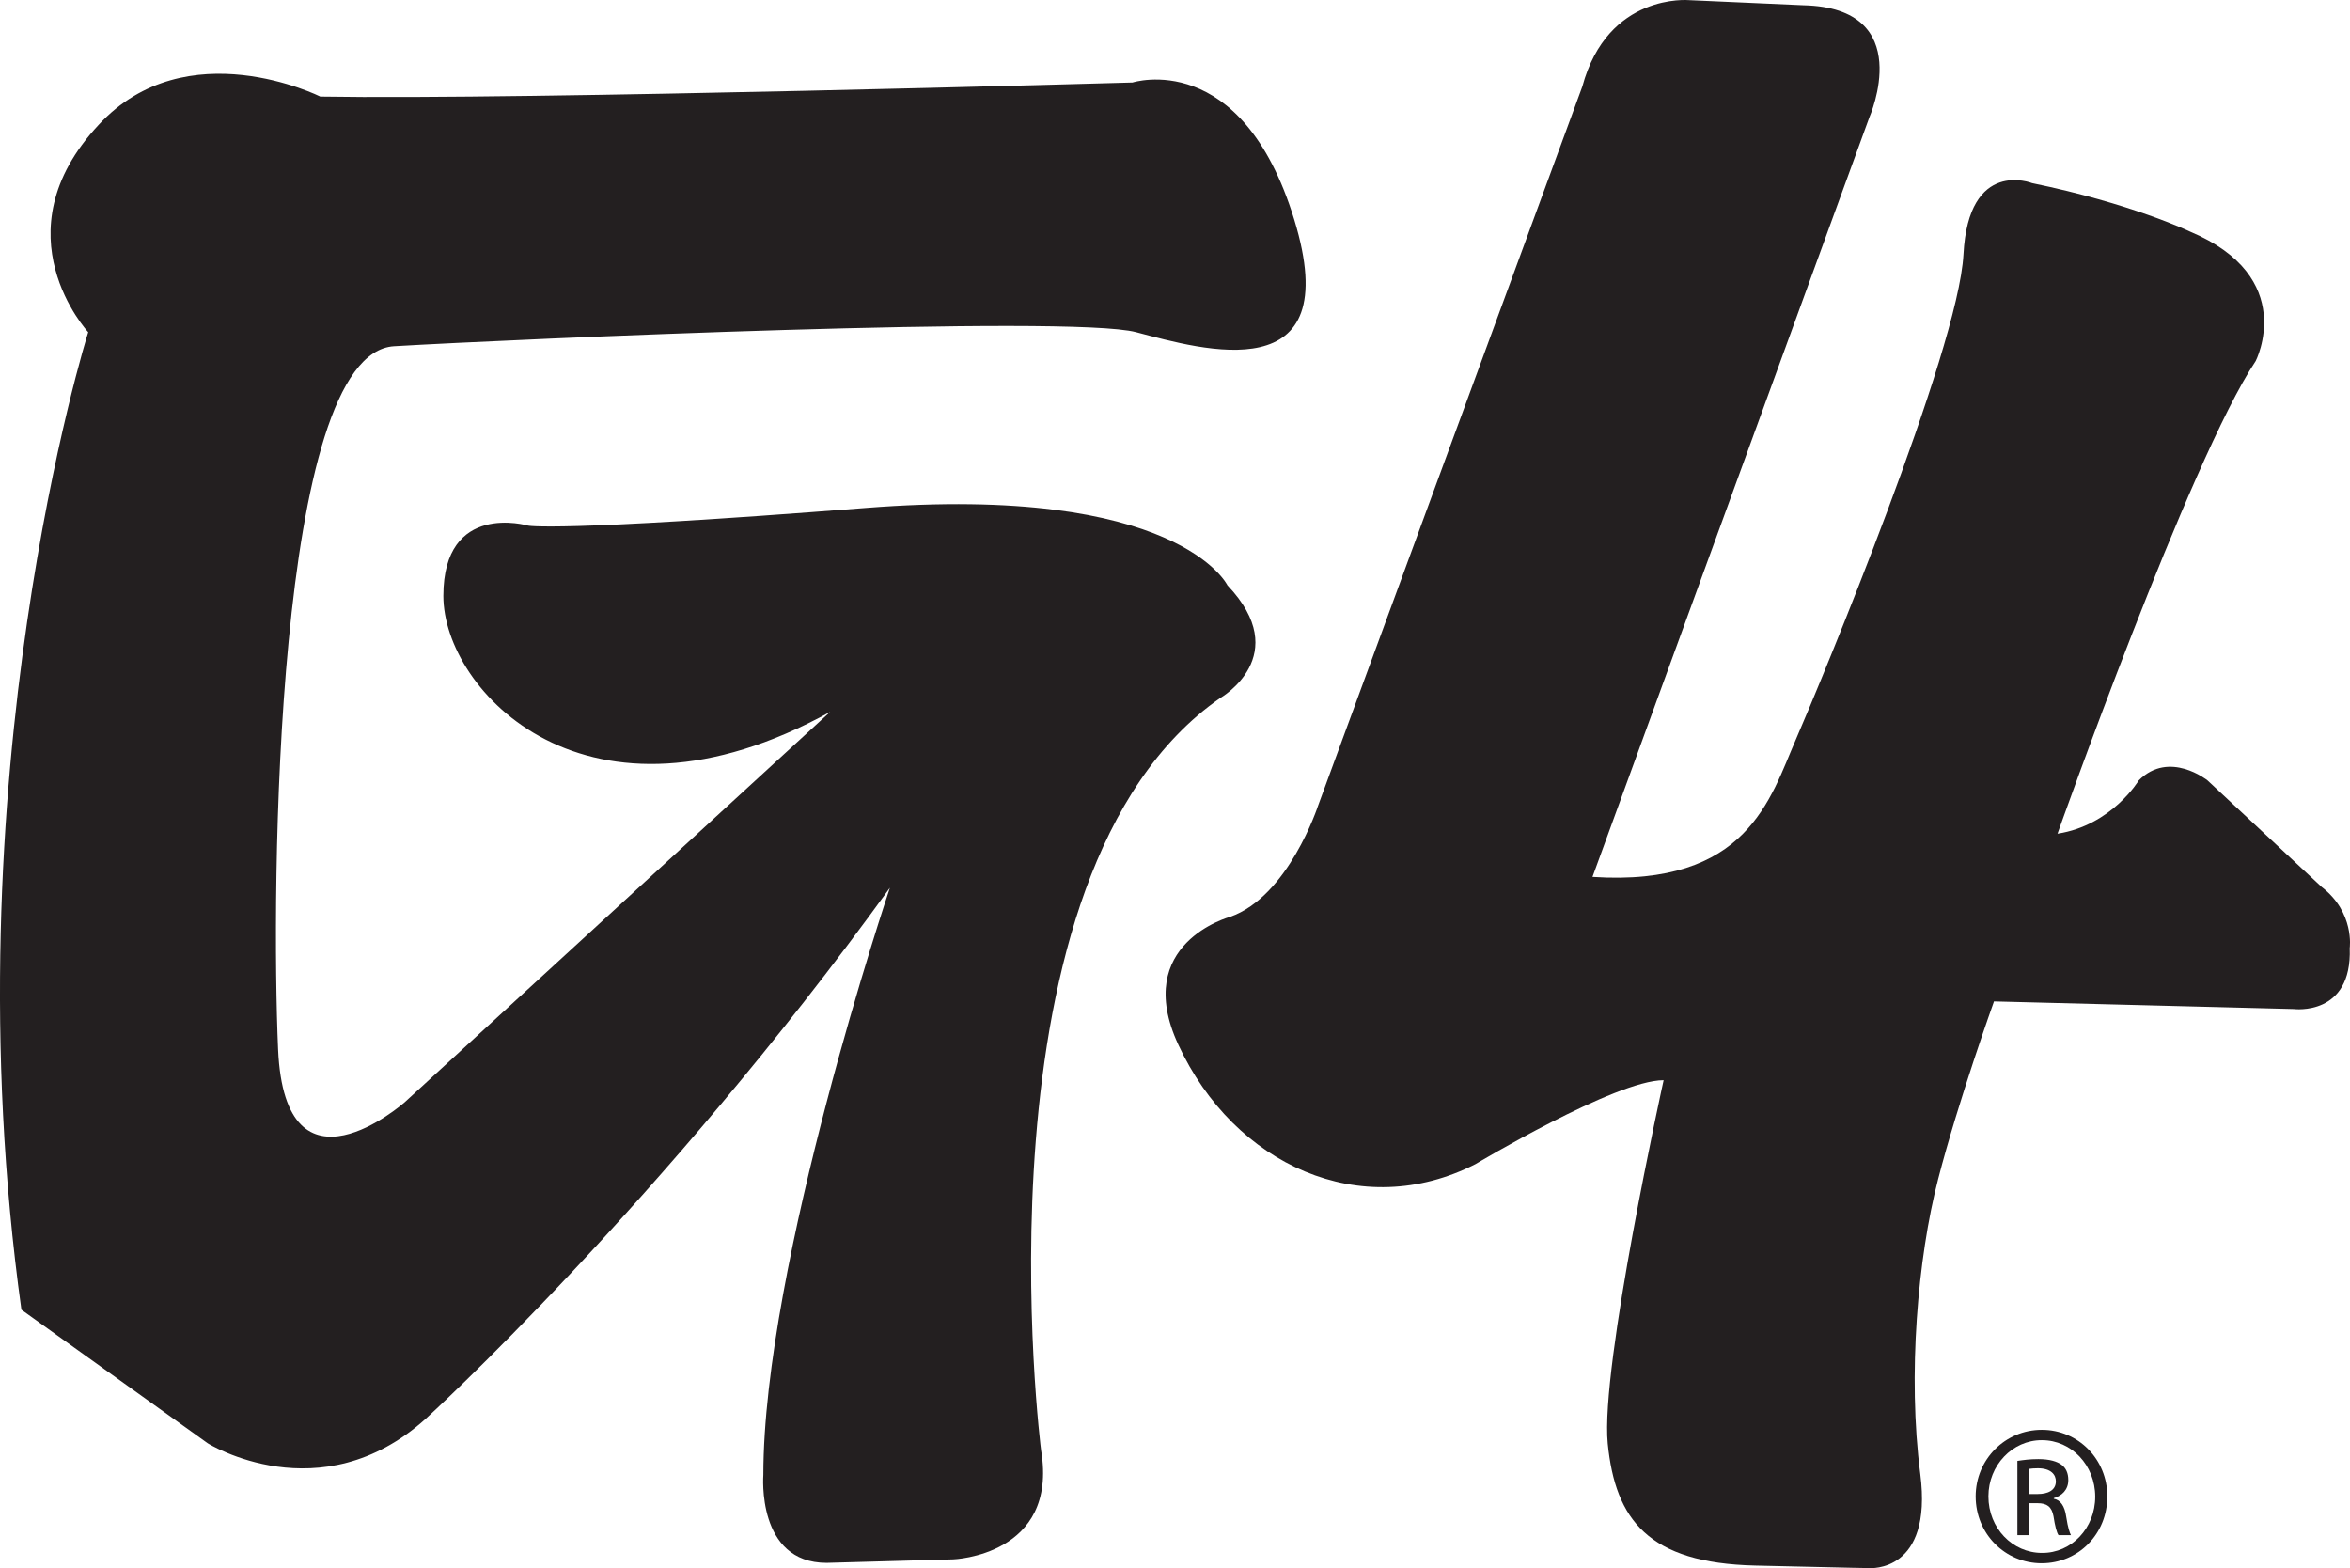 <?xml version="1.0" encoding="UTF-8"?>
<svg xmlns="http://www.w3.org/2000/svg" xmlns:xlink="http://www.w3.org/1999/xlink" width="347.84pt" height="232.1pt" viewBox="0 0 347.84 232.1" version="1.1">
<defs>
<clipPath id="clip1">
  <path d="M 172 0 L 347.84 0 L 347.84 232.102 L 172 232.102 Z M 172 0 "/>
</clipPath>
</defs>
<g id="surface1">
<path style=" stroke:none;fill-rule:nonzero;fill:rgb(13.699%,12.199%,12.5%);fill-opacity:1;" d="M 13.059 49.164 C 13.059 49.164 -7.758 115.262 3.172 193.852 L 30.754 213.625 C 30.754 213.625 47.41 224.039 63.023 209.984 C 63.023 209.984 97.895 178.234 131.723 131.395 C 131.723 131.395 112.988 187.086 112.988 218.309 C 112.988 218.309 111.945 231.32 122.355 231.32 L 141.09 230.801 C 141.09 230.801 156.703 230.281 154.102 214.668 C 154.102 214.668 143.172 129.312 180.645 103.293 C 180.645 103.293 191.574 97.047 181.688 86.637 C 181.688 86.637 174.398 71.543 128.078 75.188 C 81.758 78.828 78.117 77.789 78.117 77.789 C 78.117 77.789 65.625 74.145 65.625 88.199 C 65.625 102.25 86.965 125.148 122.875 105.371 L 59.902 163.145 C 59.902 163.145 42.207 178.754 41.164 155.336 C 40.125 131.918 40.645 52.285 58.34 51.246 C 76.035 50.203 158.266 46.562 168.156 49.164 C 178.043 51.766 199.383 58.012 191.574 32.512 C 183.766 7.008 167.633 12.211 167.633 12.211 C 167.633 12.211 77.598 14.812 47.41 14.293 C 47.41 14.293 27.633 4.406 14.621 18.457 C -0.473 34.59 13.059 49.164 13.059 49.164 "/>
<g clip-path="url(#clip1)" clip-rule="nonzero">
<path style=" stroke:none;fill-rule:nonzero;fill:rgb(13.699%,12.199%,12.5%);fill-opacity:1;" d="M 304.547 123.395 C 304.547 123.395 324.105 68.102 333.883 53.434 C 333.883 53.434 340.277 41.023 324.105 34.254 C 324.105 34.254 315.453 30.113 300.785 27.105 C 300.785 27.105 291.383 23.344 290.629 37.637 C 289.879 51.93 269.57 100.824 265.809 109.477 C 262.043 118.129 258.66 131.293 235.715 129.789 L 276.715 17.324 C 276.715 17.324 283.859 1.152 266.934 0.777 L 250.008 0.023 C 250.008 0.023 237.973 -1.105 234.211 12.812 L 195.094 119.258 C 195.094 119.258 190.719 132.691 182.066 135.703 C 182.066 135.703 167.453 139.621 174.406 154.613 C 182.699 172.488 201.488 180.941 218.414 172.293 C 218.414 172.293 239.098 159.879 246.246 159.879 C 246.246 159.879 236.844 202.379 237.973 213.664 C 239.102 224.945 243.988 231.344 259.789 231.719 C 275.586 232.094 276.715 232.094 276.715 232.094 C 276.715 232.094 286.117 232.848 284.238 218.18 C 282.355 203.508 283.859 186.207 286.871 174.547 C 289.879 162.887 295.145 148.219 295.145 148.219 L 339.527 149.348 C 339.527 149.348 348.176 150.477 347.801 140.32 C 347.801 140.32 348.551 135.055 343.664 131.293 L 326.738 115.496 C 326.738 115.496 321.094 110.98 316.582 115.496 C 316.582 115.496 312.613 122.137 304.547 123.395 "/>
</g>
<path style=" stroke:none;fill-rule:nonzero;fill:rgb(13.699%,12.199%,12.5%);fill-opacity:1;" d="M 300.363 221.129 L 301.633 221.129 C 303.078 221.129 304.305 220.605 304.305 219.246 C 304.305 218.281 303.602 217.32 301.633 217.32 C 301.062 217.32 300.668 217.363 300.363 217.406 Z M 300.363 227.219 L 298.609 227.219 L 298.609 216.227 C 299.531 216.094 300.406 215.961 301.719 215.961 C 303.383 215.961 304.48 216.312 305.137 216.793 C 305.793 217.277 306.145 218.02 306.145 219.07 C 306.145 220.516 305.18 221.395 303.996 221.742 L 303.996 221.832 C 304.961 222.008 305.617 222.883 305.836 224.5 C 306.098 226.211 306.359 226.867 306.535 227.219 L 304.699 227.219 C 304.434 226.867 304.172 225.859 303.953 224.414 C 303.691 223.012 302.988 222.488 301.59 222.488 L 300.363 222.488 Z M 302.203 213.16 C 297.867 213.16 294.32 216.883 294.32 221.48 C 294.32 226.168 297.867 229.848 302.246 229.848 C 306.625 229.887 310.129 226.168 310.129 221.523 C 310.129 216.883 306.625 213.16 302.246 213.16 Z M 302.246 211.629 C 307.633 211.629 311.922 216.008 311.922 221.48 C 311.922 227.043 307.633 231.379 302.203 231.379 C 296.816 231.379 292.434 227.043 292.434 221.48 C 292.434 216.008 296.816 211.629 302.203 211.629 L 302.246 211.629 "/>
</g>
</svg>
